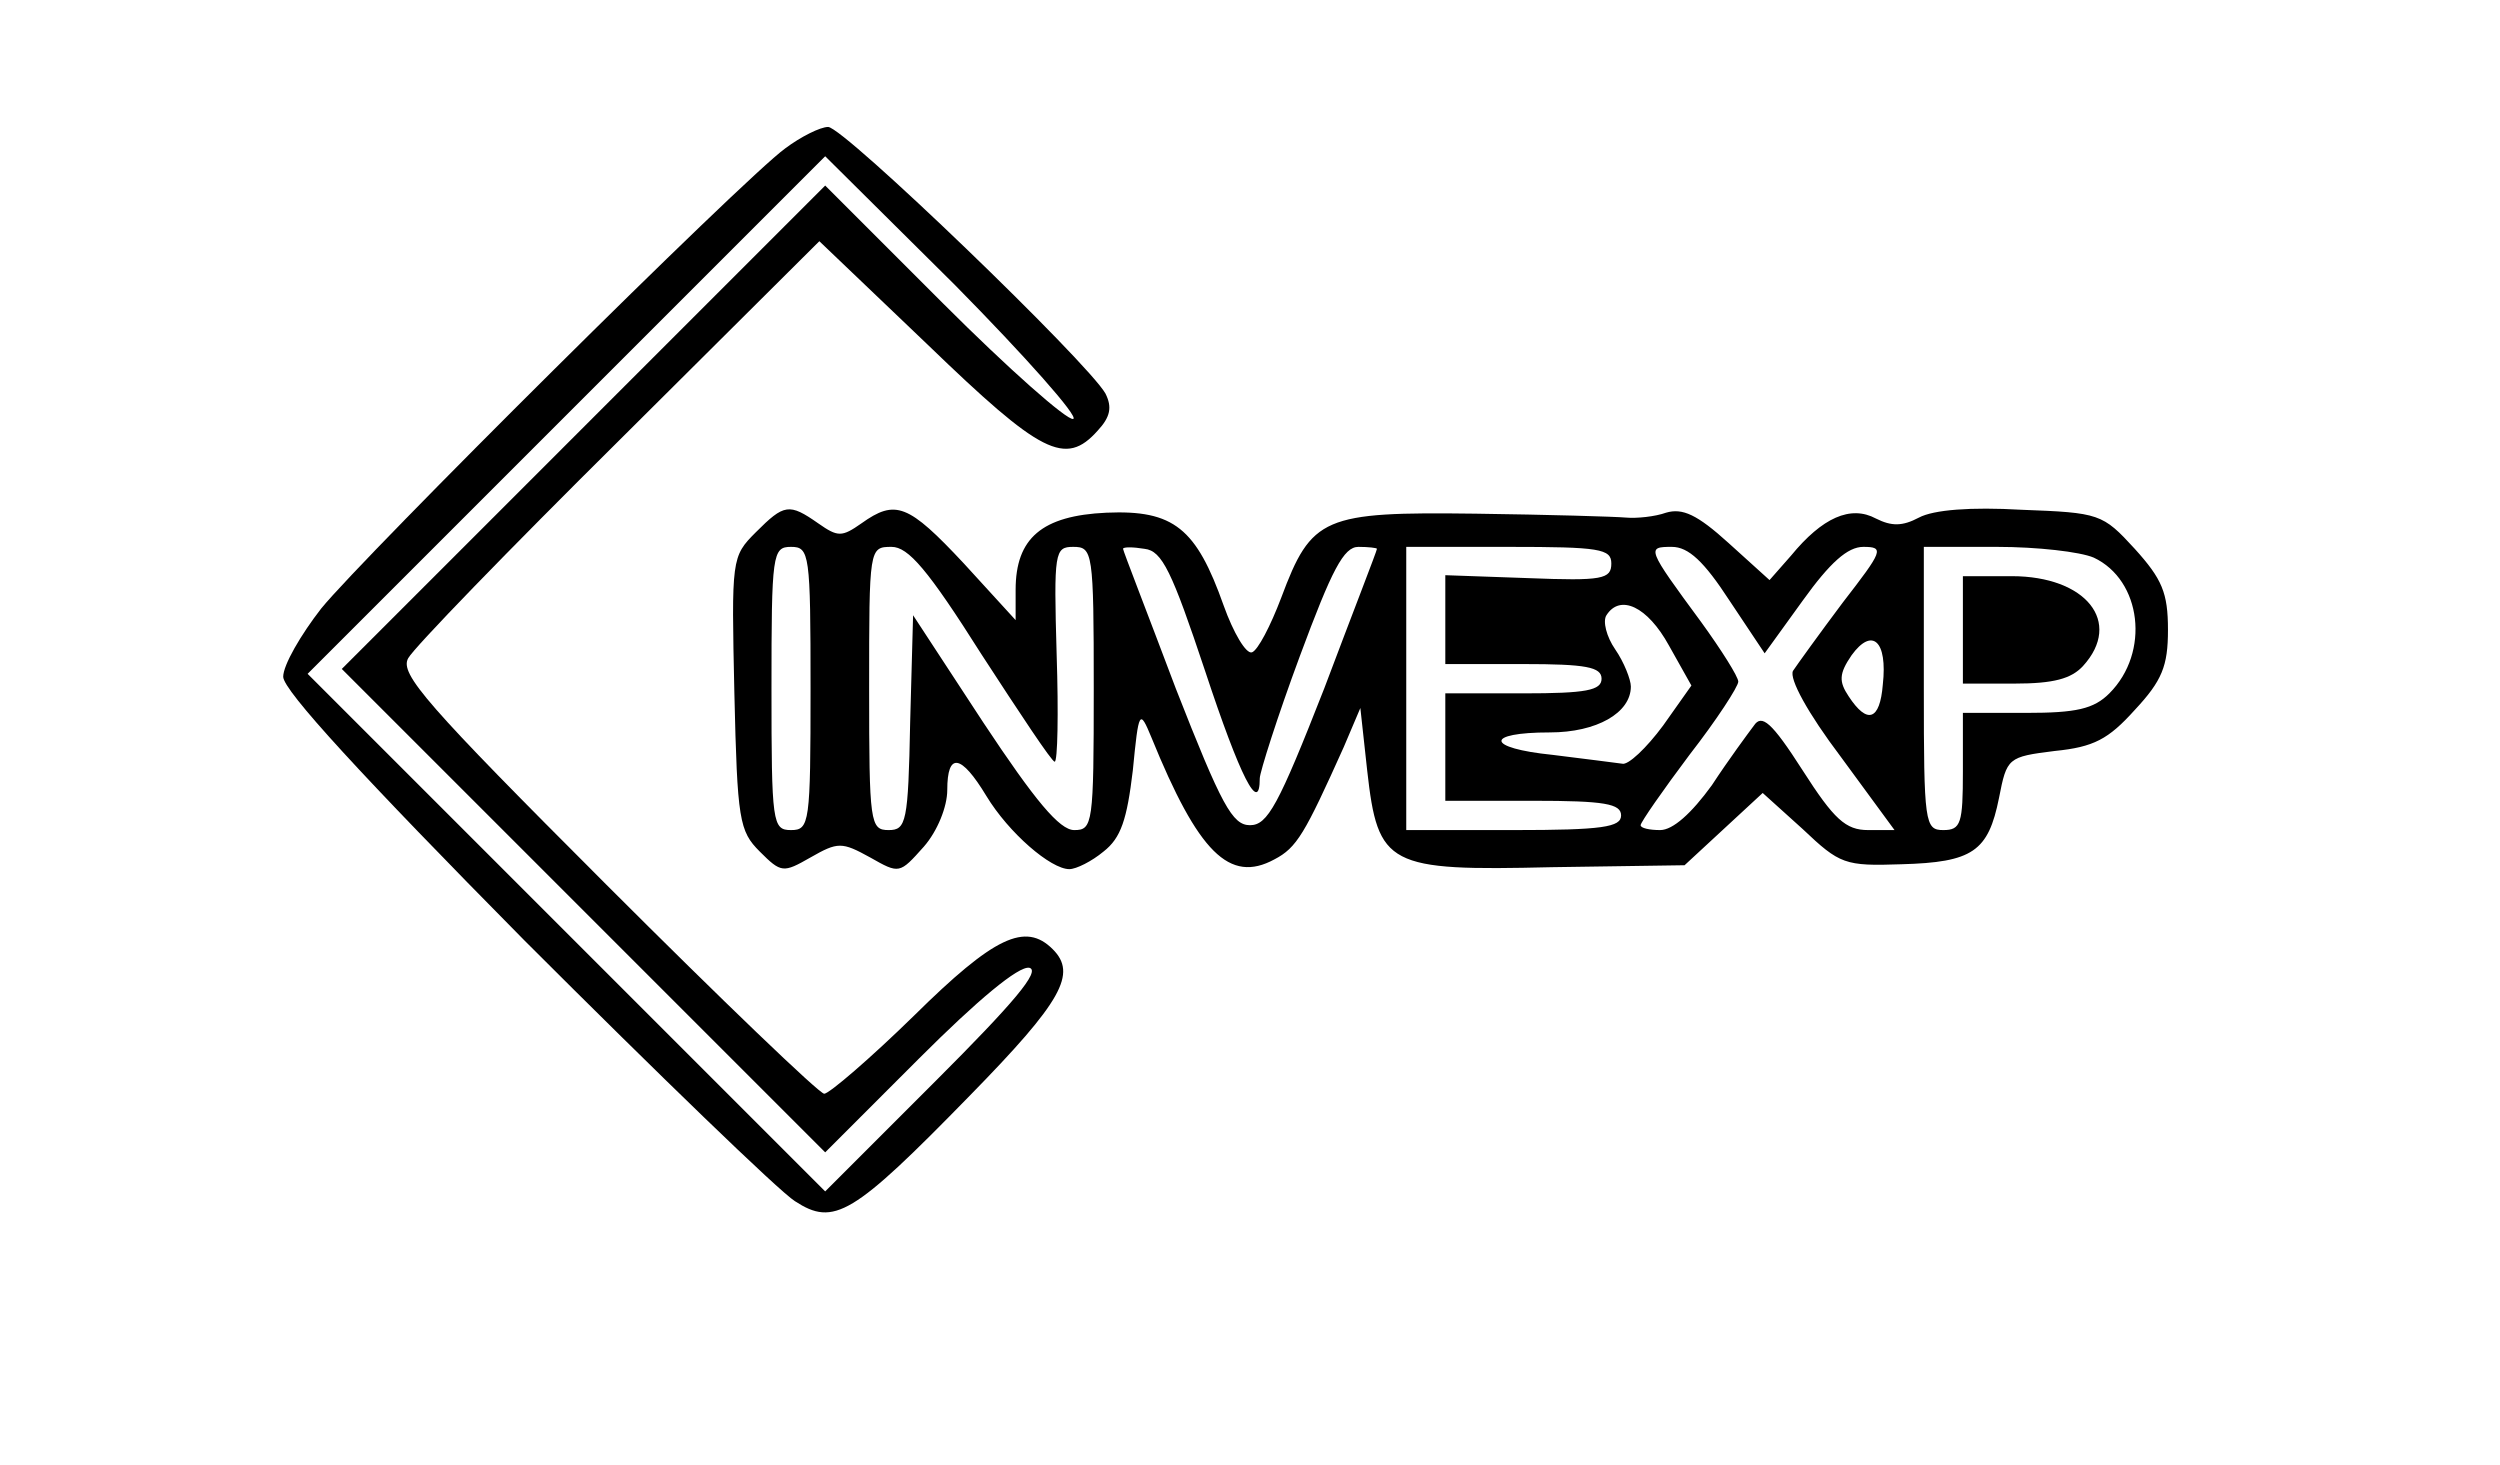 <?xml version="1.0" standalone="no"?>
<!DOCTYPE svg PUBLIC "-//W3C//DTD SVG 20010904//EN"
 "http://www.w3.org/TR/2001/REC-SVG-20010904/DTD/svg10.dtd">
<svg version="1.0" xmlns="http://www.w3.org/2000/svg"
 width="256pt" height="150pt" viewBox="0 0 256 150"
 preserveAspectRatio="xMidYMid meet">
<g transform="translate(0,150) scale(0.1,-0.1)"
fill="#000000" stroke="none">
<path d="M804 1348 c-44 -32 -431 -417 -475 -471 -21 -27 -39 -58 -39 -70 0
-14 81 -102 247 -270 137 -137 261 -257 277 -267 40 -26 59 -15 179 108 95 97
110 125 85 150 -28 28 -60 13 -142 -68 -45 -44 -87 -80 -92 -80 -5 0 -105 96
-223 214 -185 185 -212 216 -203 232 6 11 103 111 216 223 l205 204 111 -106
c116 -112 141 -125 174 -88 13 14 15 24 8 38 -18 32 -268 273 -284 273 -8 0
-28 -10 -44 -22z m295 -277 c-6 -2 -66 51 -133 118 l-121 121 -248 -248 -247
-247 248 -248 247 -247 96 96 c60 60 102 95 113 93 12 -3 -16 -36 -96 -116
l-113 -113 -265 265 -265 265 265 265 265 265 133 -132 c72 -73 127 -135 121
-137z"/>
<path d="M774 955 c-25 -25 -25 -27 -22 -165 3 -130 5 -141 26 -162 22 -22 24
-22 52 -6 28 16 32 16 61 0 30 -17 30 -17 55 11 14 16 24 41 24 58 0 39 14 37
40 -6 23 -38 66 -75 85 -75 7 0 23 8 35 18 18 14 24 33 30 83 6 62 7 63 19 34
48 -118 80 -150 126 -125 23 12 31 26 71 115 l17 40 7 -64 c11 -98 21 -103
189 -99 l136 2 40 37 40 37 41 -37 c38 -36 43 -38 101 -36 73 2 89 13 100 68
8 41 9 42 57 48 40 4 55 12 82 42 28 30 34 45 34 82 0 38 -6 52 -34 83 -33 36
-36 37 -116 40 -52 3 -90 0 -105 -8 -17 -9 -28 -9 -44 -1 -26 14 -55 1 -87
-38 l-22 -25 -42 38 c-32 29 -47 36 -64 31 -11 -4 -30 -6 -41 -5 -11 1 -80 3
-154 4 -156 2 -168 -3 -199 -86 -11 -29 -24 -54 -30 -56 -6 -2 -19 20 -29 48
-28 79 -51 98 -120 95 -66 -3 -93 -26 -93 -79 l0 -31 -53 58 c-57 61 -70 66
-105 41 -20 -14 -24 -14 -44 0 -30 21 -35 20 -64 -9z m56 -160 c0 -138 -1
-145 -20 -145 -19 0 -20 7 -20 145 0 138 1 145 20 145 19 0 20 -7 20 -145z
m175 35 c39 -60 72 -110 75 -110 3 0 4 49 2 110 -3 105 -2 110 17 110 20 0 21
-5 21 -145 0 -139 -1 -145 -20 -145 -15 0 -40 30 -93 110 l-72 110 -3 -110
c-2 -102 -4 -110 -22 -110 -19 0 -20 7 -20 145 0 144 0 145 23 145 17 0 37
-23 92 -110z m229 -17 c36 -109 56 -148 56 -110 0 6 18 63 41 125 33 89 45
112 60 112 10 0 19 -1 19 -2 0 -2 -25 -66 -54 -143 -47 -120 -58 -140 -76
-140 -18 0 -29 20 -76 140 -29 77 -54 141 -54 143 0 2 10 2 22 0 18 -2 28 -23
62 -125z m416 110 c0 -16 -9 -18 -85 -15 l-85 3 0 -45 0 -46 80 0 c64 0 80 -3
80 -15 0 -12 -16 -15 -80 -15 l-80 0 0 -55 0 -55 90 0 c73 0 90 -3 90 -15 0
-12 -19 -15 -110 -15 l-110 0 0 145 0 145 105 0 c93 0 105 -2 105 -17z m121
-38 l36 -54 39 54 c28 39 46 55 62 55 22 0 20 -4 -21 -57 -24 -32 -47 -64 -51
-70 -4 -8 15 -43 49 -88 l55 -75 -27 0 c-23 0 -35 11 -67 61 -32 50 -42 58
-50 46 -6 -8 -26 -35 -43 -61 -21 -29 -40 -46 -53 -46 -11 0 -20 2 -20 5 0 3
23 36 50 72 28 36 50 70 50 75 0 5 -17 32 -38 61 -56 76 -56 77 -30 77 17 0
33 -15 59 -55z m373 44 c49 -23 58 -97 16 -139 -16 -16 -34 -20 -85 -20 l-65
0 0 -60 c0 -53 -2 -60 -20 -60 -19 0 -20 7 -20 145 l0 145 75 0 c41 0 85 -5
99 -11z m-435 -90 l23 -41 -29 -41 c-17 -23 -36 -41 -42 -39 -7 1 -39 5 -71 9
-69 7 -70 23 -3 23 48 0 83 20 83 47 0 7 -7 25 -16 38 -9 13 -13 29 -9 35 14
22 42 9 64 -31z m219 -40 c-3 -37 -16 -41 -35 -12 -10 15 -10 23 3 42 21 29
37 15 32 -30z"/>
<path d="M2010 855 l0 -55 53 0 c40 0 58 5 70 18 41 45 3 92 -73 92 l-50 0 0
-55z"/>
</g>
</svg>

